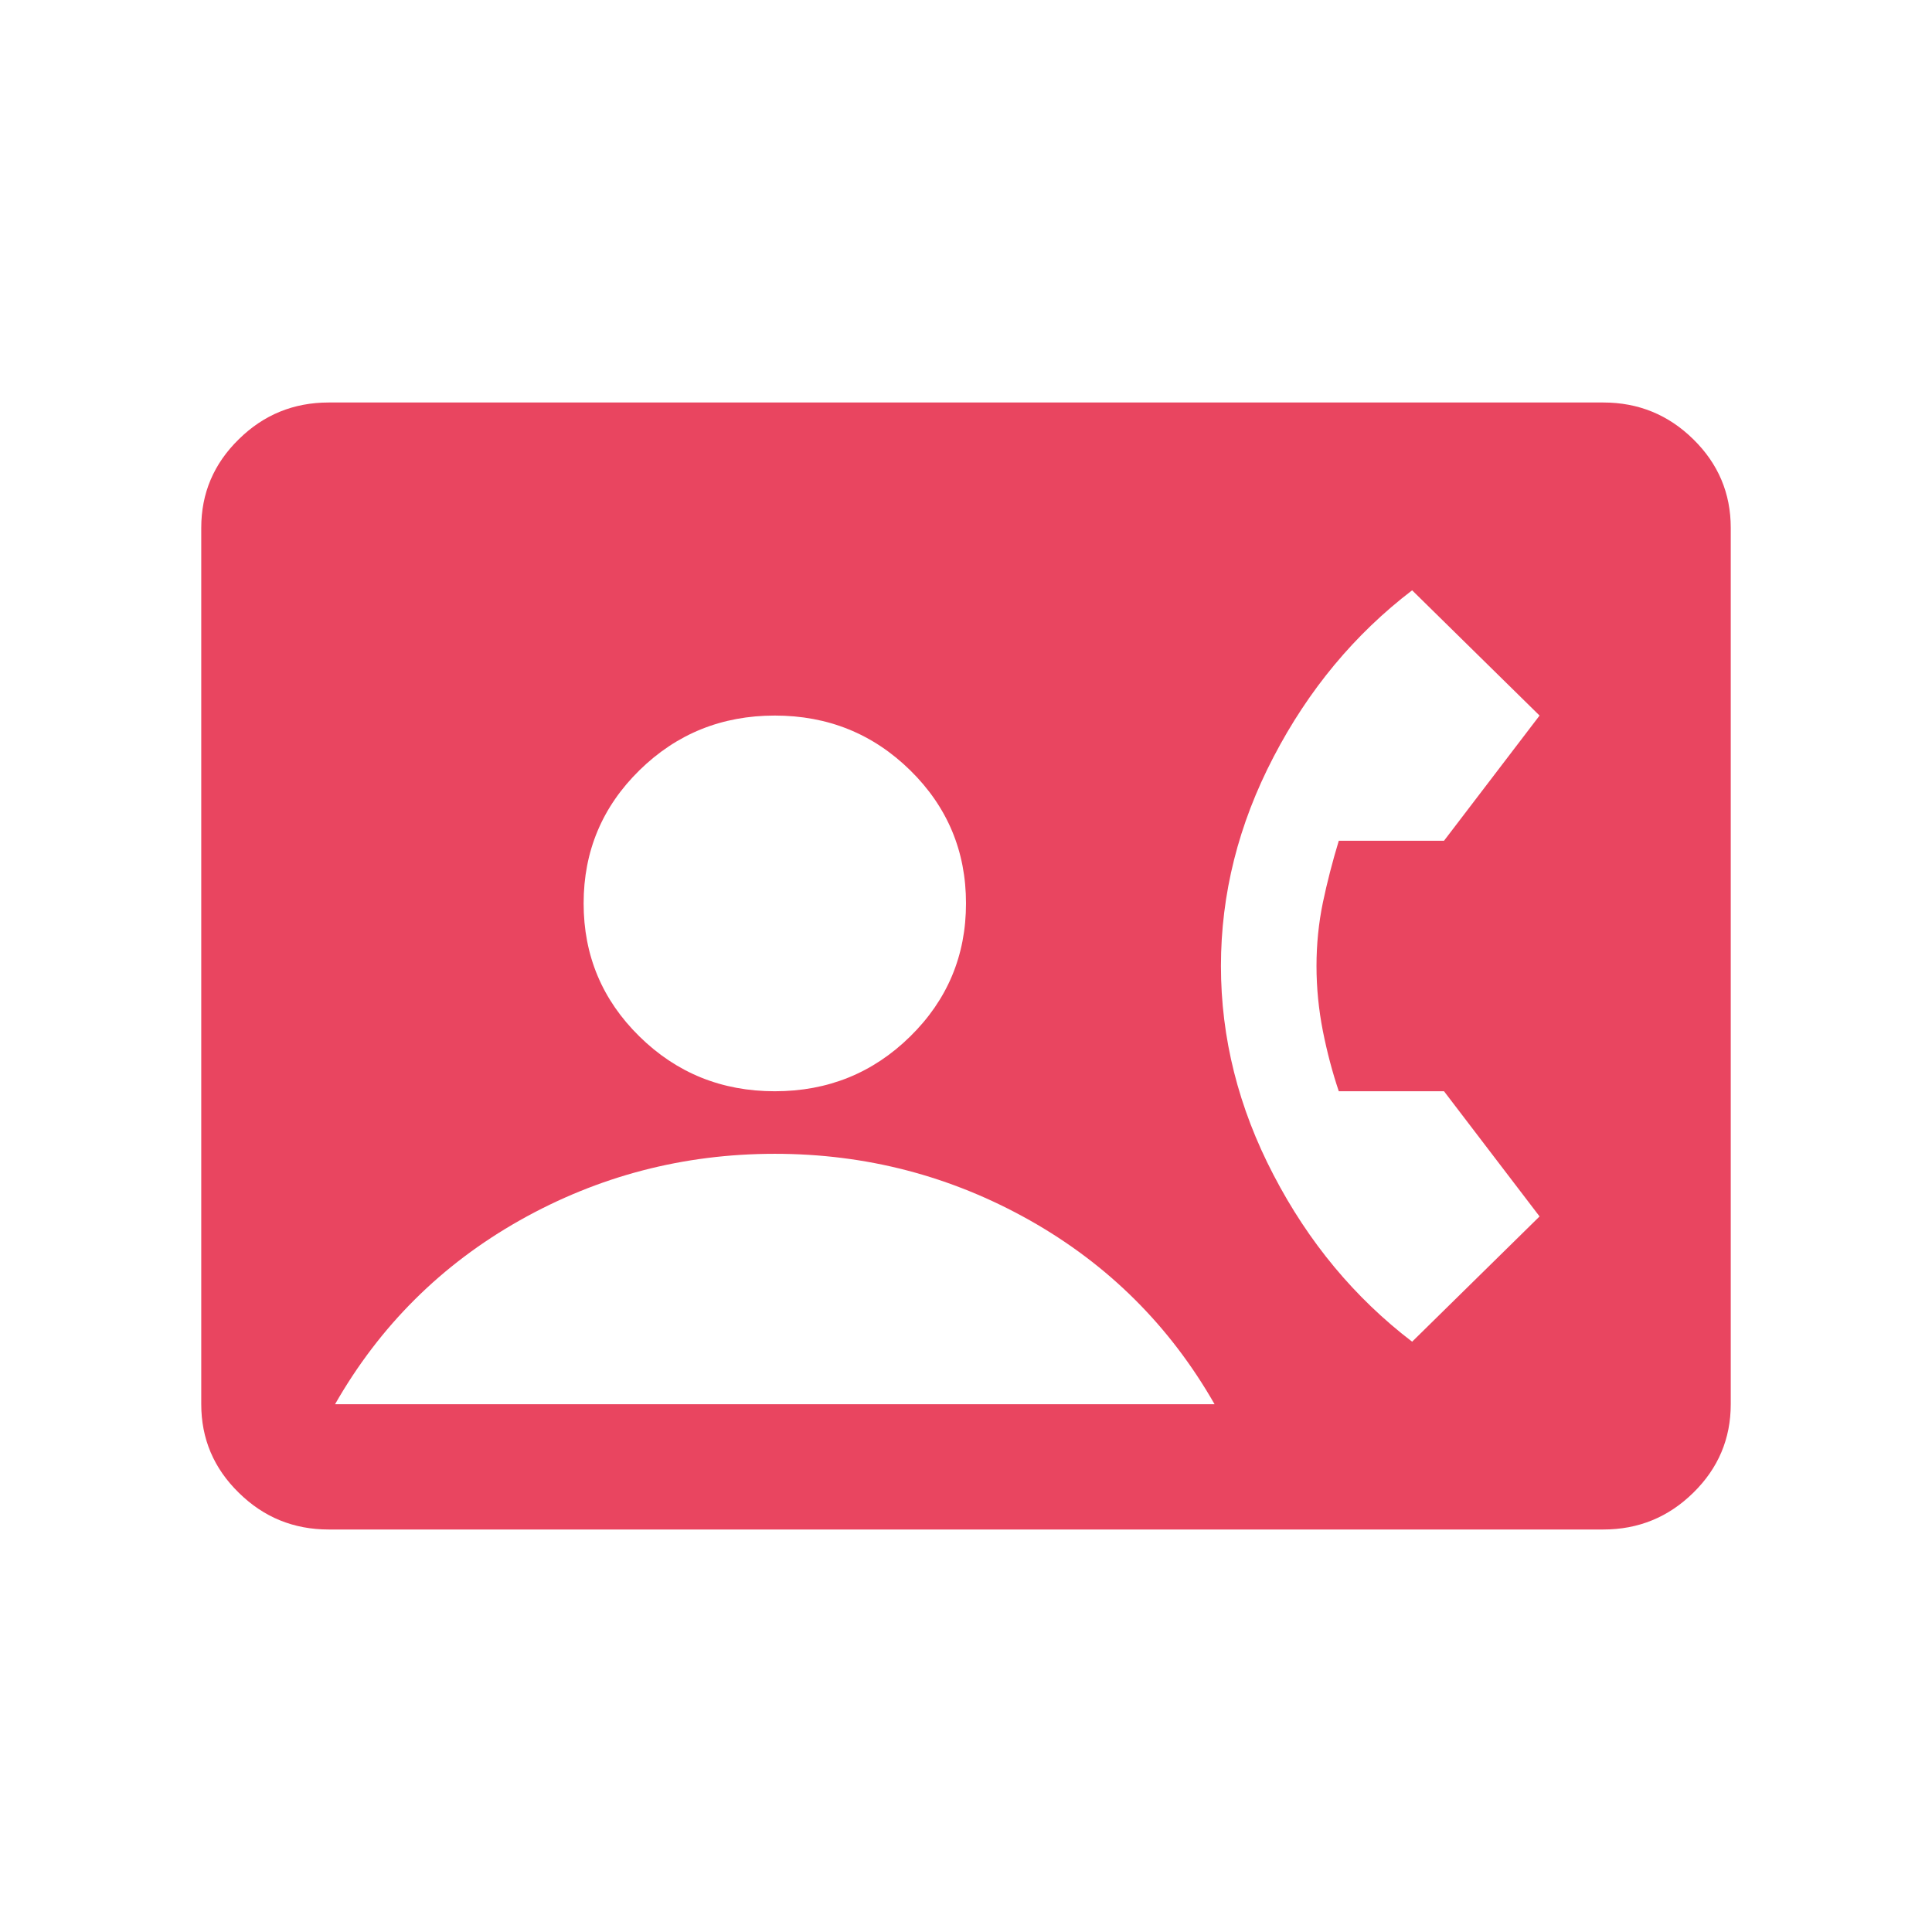 <svg width="24" height="24" viewBox="0 0 24 24" fill="none" xmlns="http://www.w3.org/2000/svg">
<path d="M4.083 19C3.648 19 3.275 18.848 2.966 18.543C2.655 18.239 2.5 17.872 2.5 17.444V6.556C2.5 6.128 2.655 5.761 2.966 5.457C3.275 5.152 3.648 5 4.083 5H19.917C20.352 5 20.725 5.152 21.035 5.457C21.345 5.761 21.5 6.128 21.5 6.556V17.444C21.5 17.872 21.345 18.239 21.035 18.543C20.725 18.848 20.352 19 19.917 19H4.083ZM9.625 13.556C10.285 13.556 10.845 13.329 11.307 12.875C11.769 12.421 12 11.87 12 11.222C12 10.574 11.769 10.023 11.307 9.569C10.845 9.116 10.285 8.889 9.625 8.889C8.965 8.889 8.405 9.116 7.943 9.569C7.481 10.023 7.25 10.574 7.25 11.222C7.25 11.87 7.481 12.421 7.943 12.875C8.405 13.329 8.965 13.556 9.625 13.556ZM17.542 16.667L19.125 15.111L17.938 13.556H16.631C16.552 13.322 16.486 13.073 16.433 12.807C16.381 12.541 16.354 12.272 16.354 12C16.354 11.728 16.381 11.465 16.433 11.213C16.486 10.96 16.552 10.704 16.631 10.444H17.938L19.125 8.889L17.542 7.333C16.829 7.878 16.255 8.568 15.82 9.404C15.384 10.24 15.167 11.106 15.167 12C15.167 12.894 15.384 13.76 15.82 14.595C16.255 15.432 16.829 16.122 17.542 16.667ZM4.162 17.444H15.088C14.533 16.472 13.768 15.71 12.792 15.159C11.815 14.609 10.76 14.333 9.625 14.333C8.49 14.333 7.435 14.609 6.458 15.159C5.482 15.71 4.717 16.472 4.162 17.444Z" fill="#E94560"/>
</svg>
